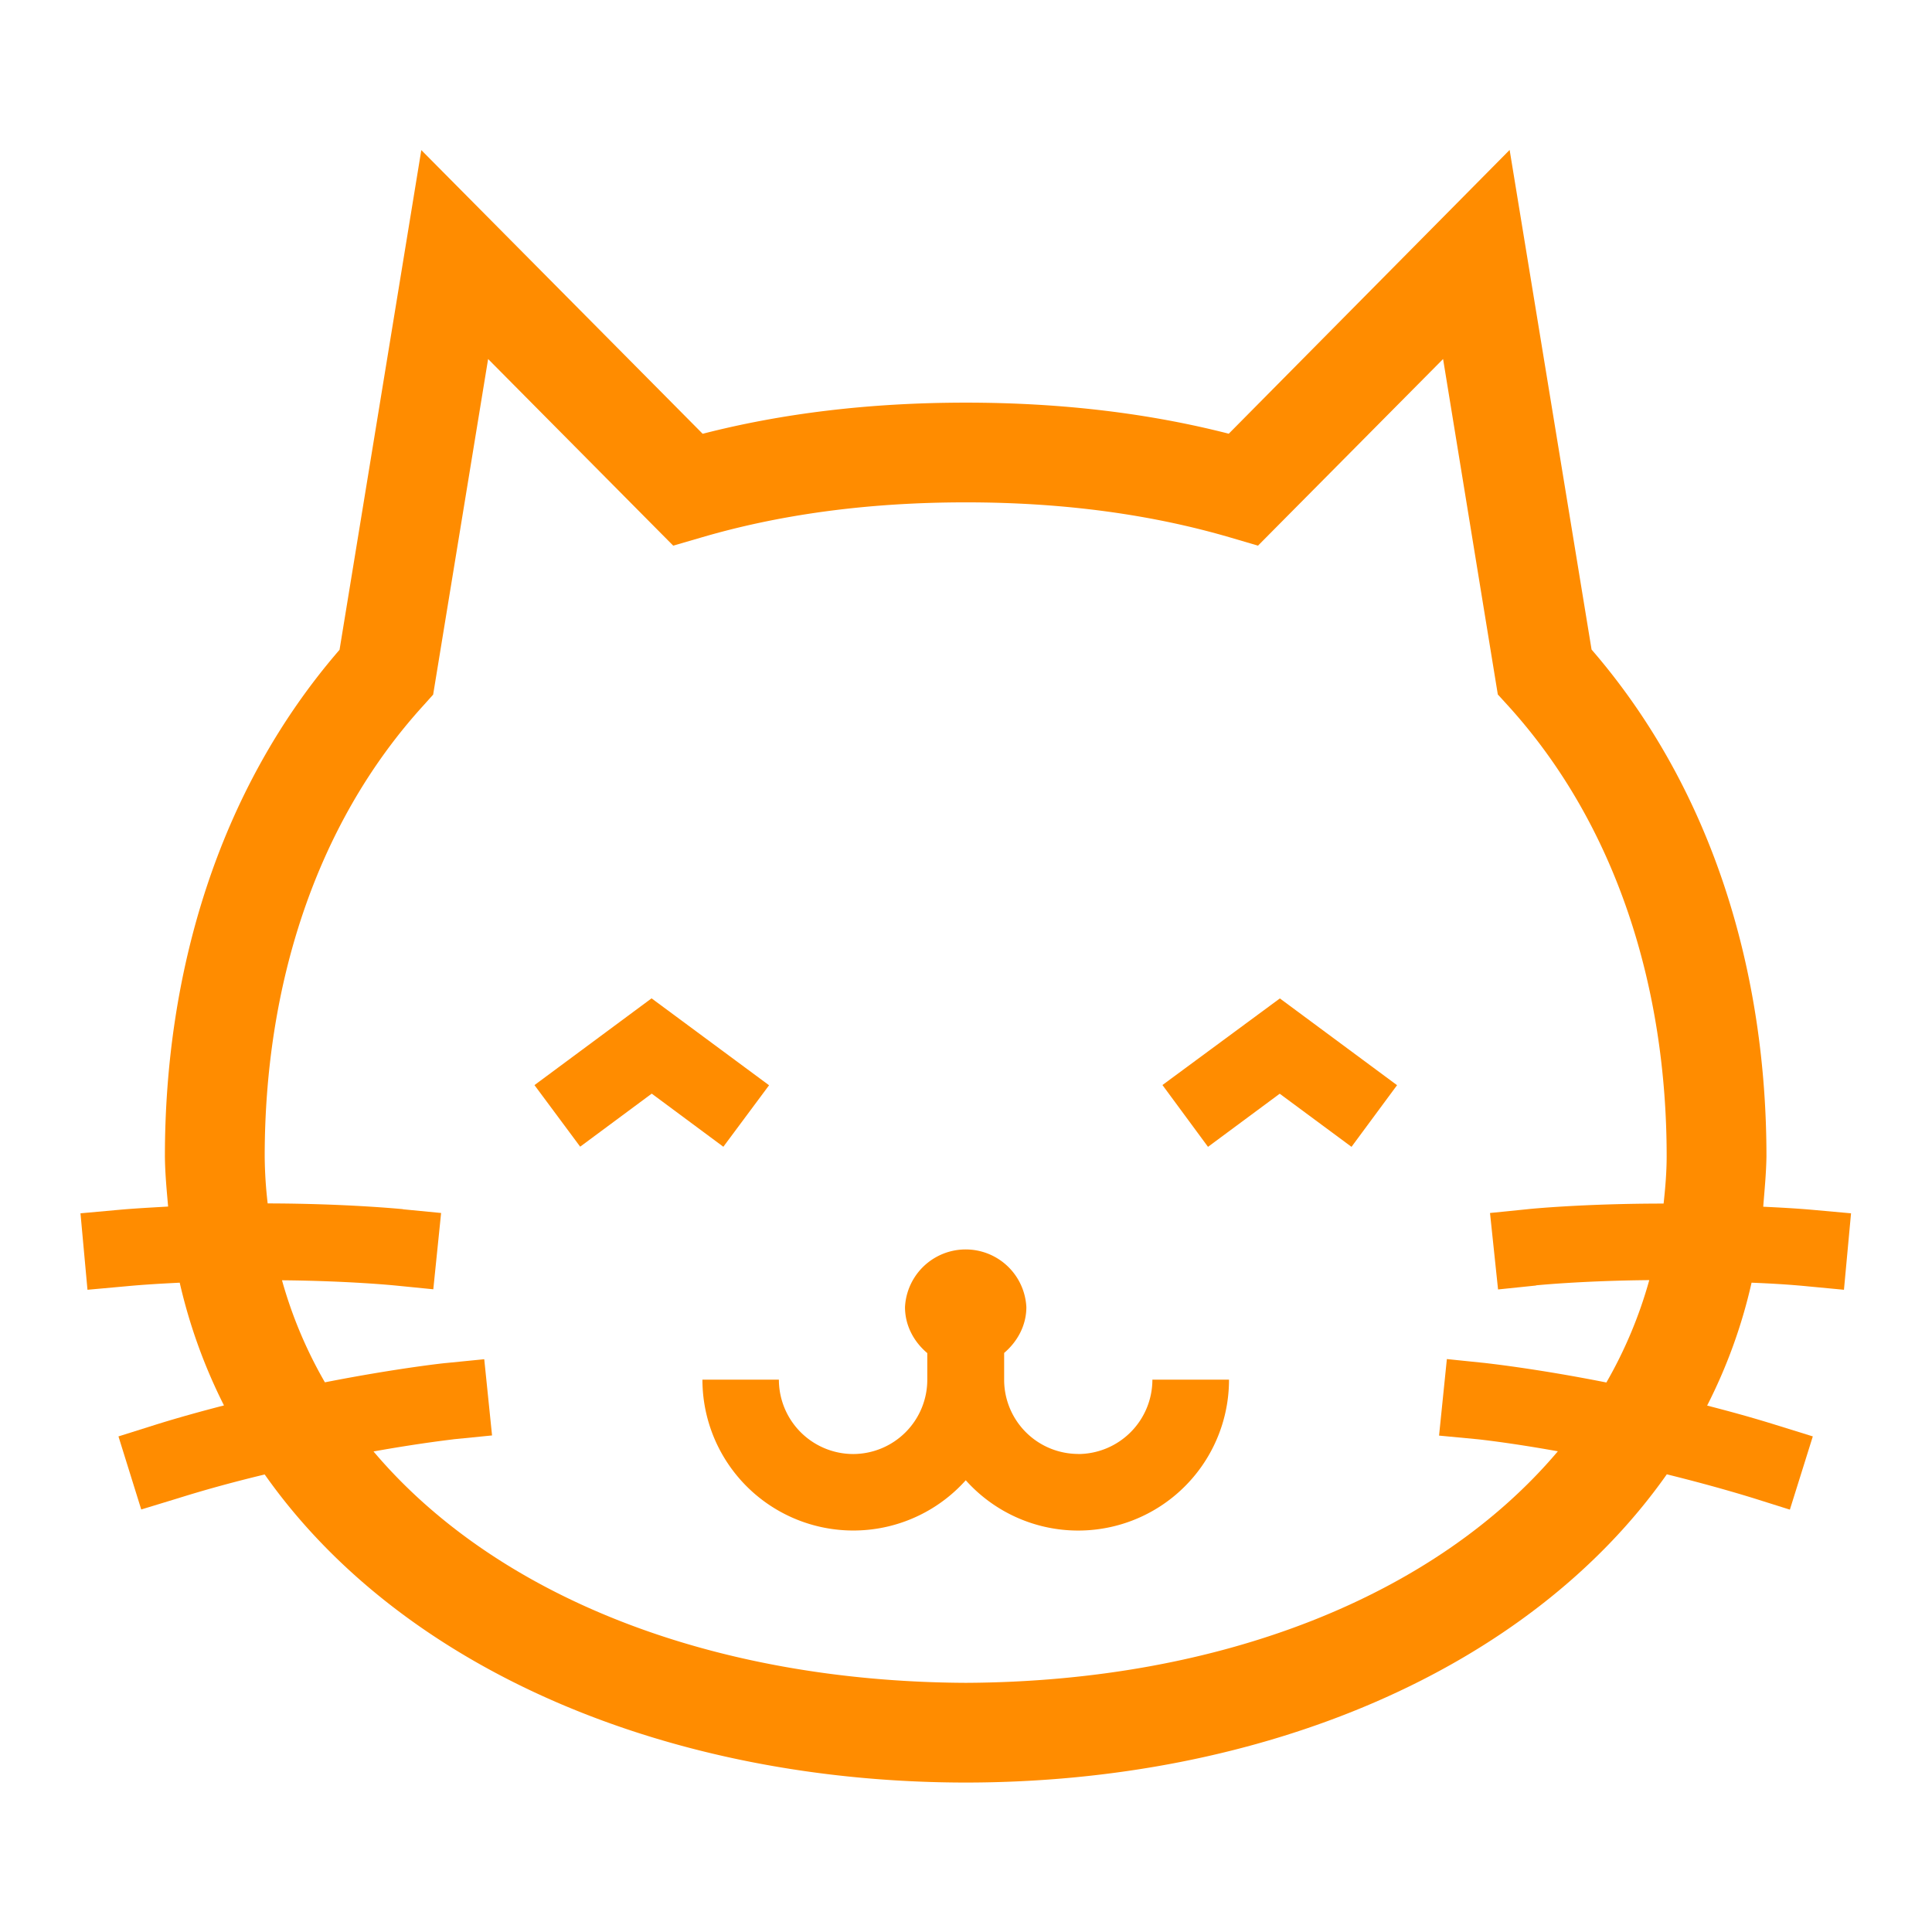 <svg xmlns="http://www.w3.org/2000/svg" width="32" height="32" viewBox="0 0 32 32">
    <defs>
        <clipPath id="a">
            <path d="M0 24h24V0H0z"/>
        </clipPath>
    </defs>
    <g clip-path="url(#a)" transform="matrix(1.333 0 0 -1.333 0 32)">
        <path fill="#ff8c00" d="M18.356 6.123c.002 0 .395-.041 1.001-.15-1.515-1.793-4.18-2.862-7.356-2.877-3.179.015-5.846 1.084-7.36 2.875.608.109.998.15 1 .152l.473.047-.097.947-.473-.047c-.013 0-.62-.066-1.507-.24-.229.397-.408.82-.533 1.268.85-.008 1.406-.065 1.408-.065l.472-.047.097.948-.473.046-.002.002c-.012 0-.684.069-1.68.071a5.342 5.342 0 0 0-.037.586c0 2.077.61 4.106 1.972 5.601l.121.135.683 4.17 2.3-2.319.354.103c.942.276 2.03.435 3.282.435 1.251 0 2.335-.159 3.28-.435l.35-.103 2.3 2.319.68-4.168.125-.137c1.36-1.495 1.973-3.522 1.973-5.601 0-.2-.017-.395-.038-.588-.996 0-1.669-.067-1.682-.069l-.475-.048.1-.95.473.049-.002.002c.002 0 .56.057 1.408.065a5.505 5.505 0 0 0-.533-1.272c-.887.176-1.496.24-1.507.242l-.475.049-.097-.951zm4.081 1.902l.475-.045.088.95-.475.043c-.214.019-.413.029-.616.039.016.207.037.412.04.627 0 2.253-.649 4.534-2.173 6.296l-1.018 6.208-3.49-3.526c-.976.25-2.06.386-3.267.386-1.208 0-2.295-.136-3.27-.387l-3.496 3.525-1.016-6.209c-1.524-1.761-2.17-4.04-2.17-6.293.002-.215.022-.42.04-.625-.204-.012-.403-.022-.615-.041L1 8.93l.087-.95.475.043c.231.022.452.034.671.045a6.7 6.7 0 0 1 .55-1.525c-.278-.072-.563-.15-.857-.242l-.454-.143.283-.908.456.139c.373.117.733.213 1.078.296 1.72-2.443 5.042-3.826 8.712-3.828 3.667.002 6.988 1.385 8.71 3.83.342-.085.701-.181 1.075-.296l.454-.143.285.91-.454.141c-.294.092-.579.17-.859.242.243.477.43.986.552 1.527.221-.009.441-.021.673-.043"/>
        <path fill="#ff8c00" d="M9.556 10.521l-1.46 1.08-1.455-1.078.568-.765.889.659.89-.66zM15.903 11.6l-1.459-1.076.566-.768.891.66.892-.66.566.766zM13.4 5.94a.922.922 0 0 0-.923.913v.342c.164.14.276.34.276.57a.755.755 0 0 1-1.508 0c0-.232.112-.433.277-.572v-.33a.923.923 0 0 0-.92-.924.925.925 0 0 0-.924.924h-.95A1.875 1.875 0 0 1 12 5.613a1.874 1.874 0 0 1 3.271 1.25h-.952a.925.925 0 0 0-.92-.924"/>
    </g>
</svg>
